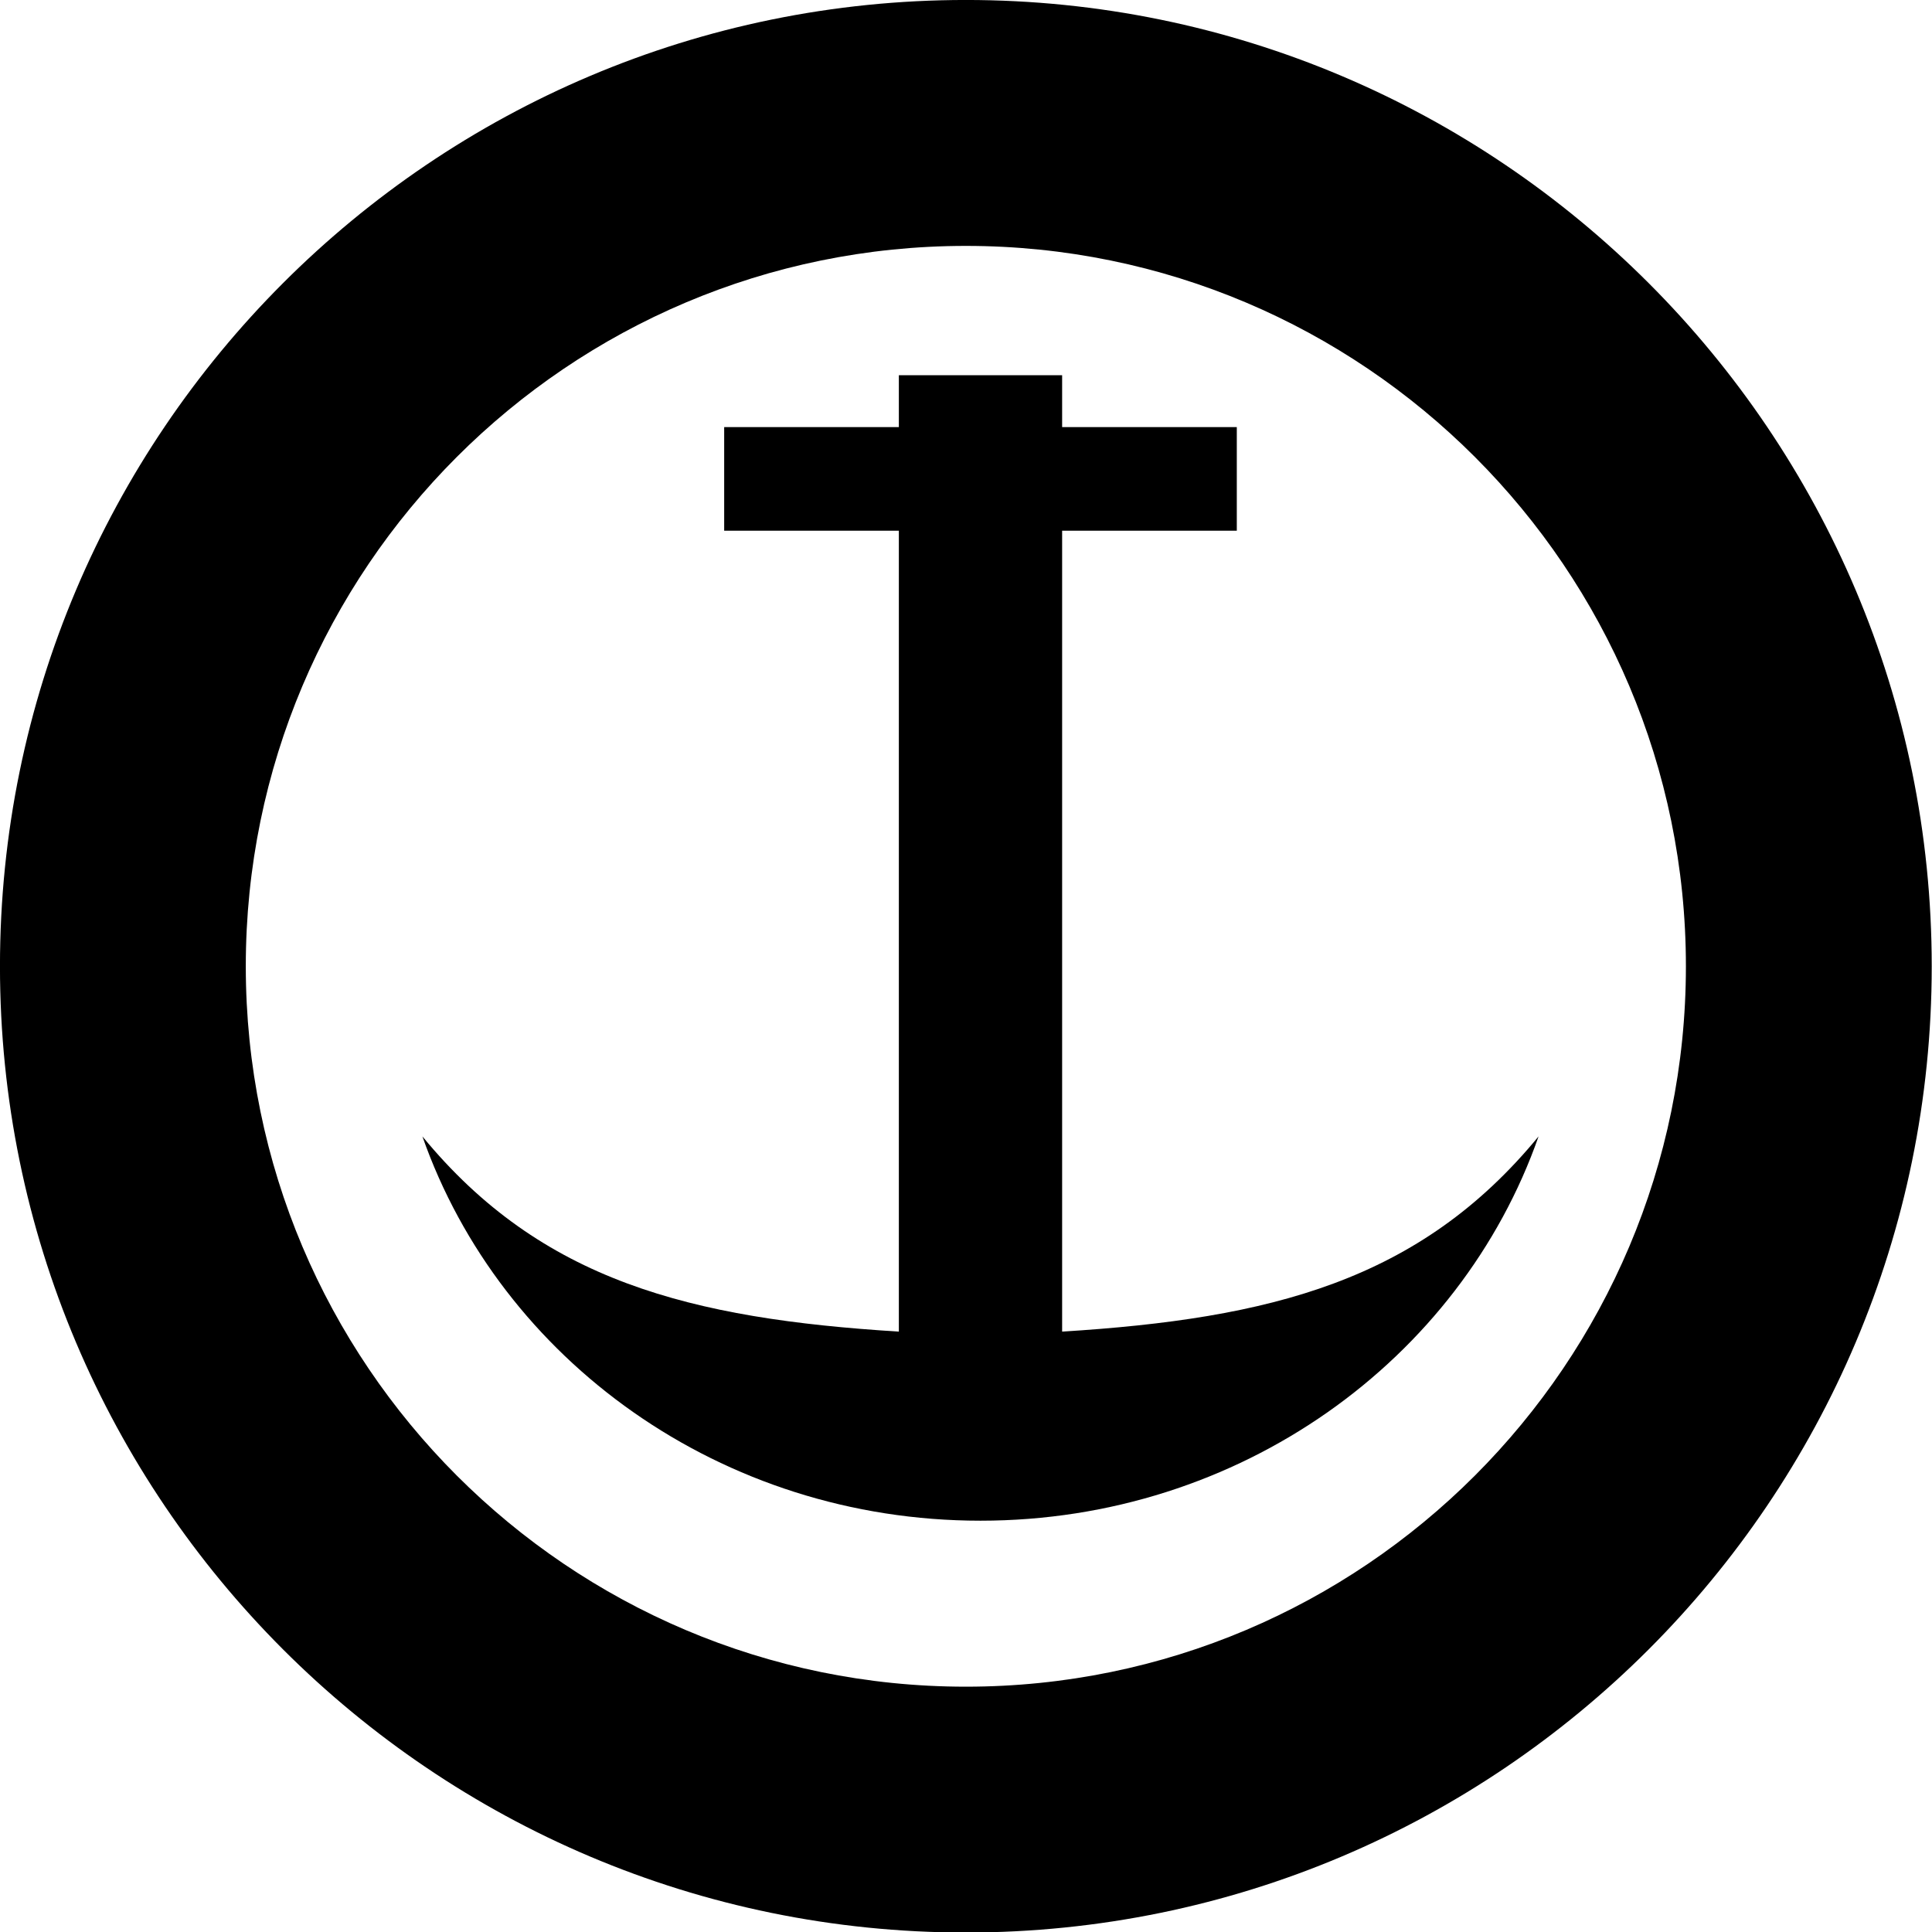 <?xml version="1.0" encoding="UTF-8" standalone="no"?>
<!DOCTYPE svg PUBLIC "-//W3C//DTD SVG 1.1//EN" "http://www.w3.org/Graphics/SVG/1.1/DTD/svg11.dtd">
<svg width="18px" height="18px" version="1.1" xmlns="http://www.w3.org/2000/svg" xmlns:xlink="http://www.w3.org/1999/xlink" xml:space="preserve">
    <g transform="matrix(0.842,0,0,0.835,-1.915,-0.305)" style="fill-rule:evenodd;clip-rule:evenodd;stroke-linejoin:round;stroke-miterlimit:1.414;">
        <g>
            <path d="M12.962,0.365c5.898,0 10.687,4.831 10.687,10.782c0,5.95 -4.789,10.781 -10.687,10.781c-5.899,0 -10.688,-4.831 -10.688,-10.781c0,-5.951 4.789,-10.782 10.688,-10.782ZM12.962,3.109c4.397,0 7.967,3.601 7.967,8.038c0,4.436 -3.57,8.038 -7.967,8.038c-4.398,0 -7.968,-3.602 -7.968,-8.038c0,-4.437 3.57,-8.038 7.968,-8.038Z" style="fill:#000;"/>
        </g>
    </g>
    <g id="Oval-3" transform="matrix(0.024,0,0,0.023,-0.117,0.138)">
        <path d="M385.5,610c-100.733,0 -186.242,-65.183 -216.649,-155.672c46.084,58.554 104.071,73.843 184.958,79.076l0,-324.423l-67.809,0l0,-41.981l67.809,0l0,-21l63.382,0l0,21l67.809,0l0,41.981l-67.809,0l0,324.423c80.887,-5.233 138.874,-20.522 184.958,-79.076c-30.407,90.489 -115.916,155.672 -216.649,155.672Z" style="fill:#000;"/>
    </g>
</svg>
